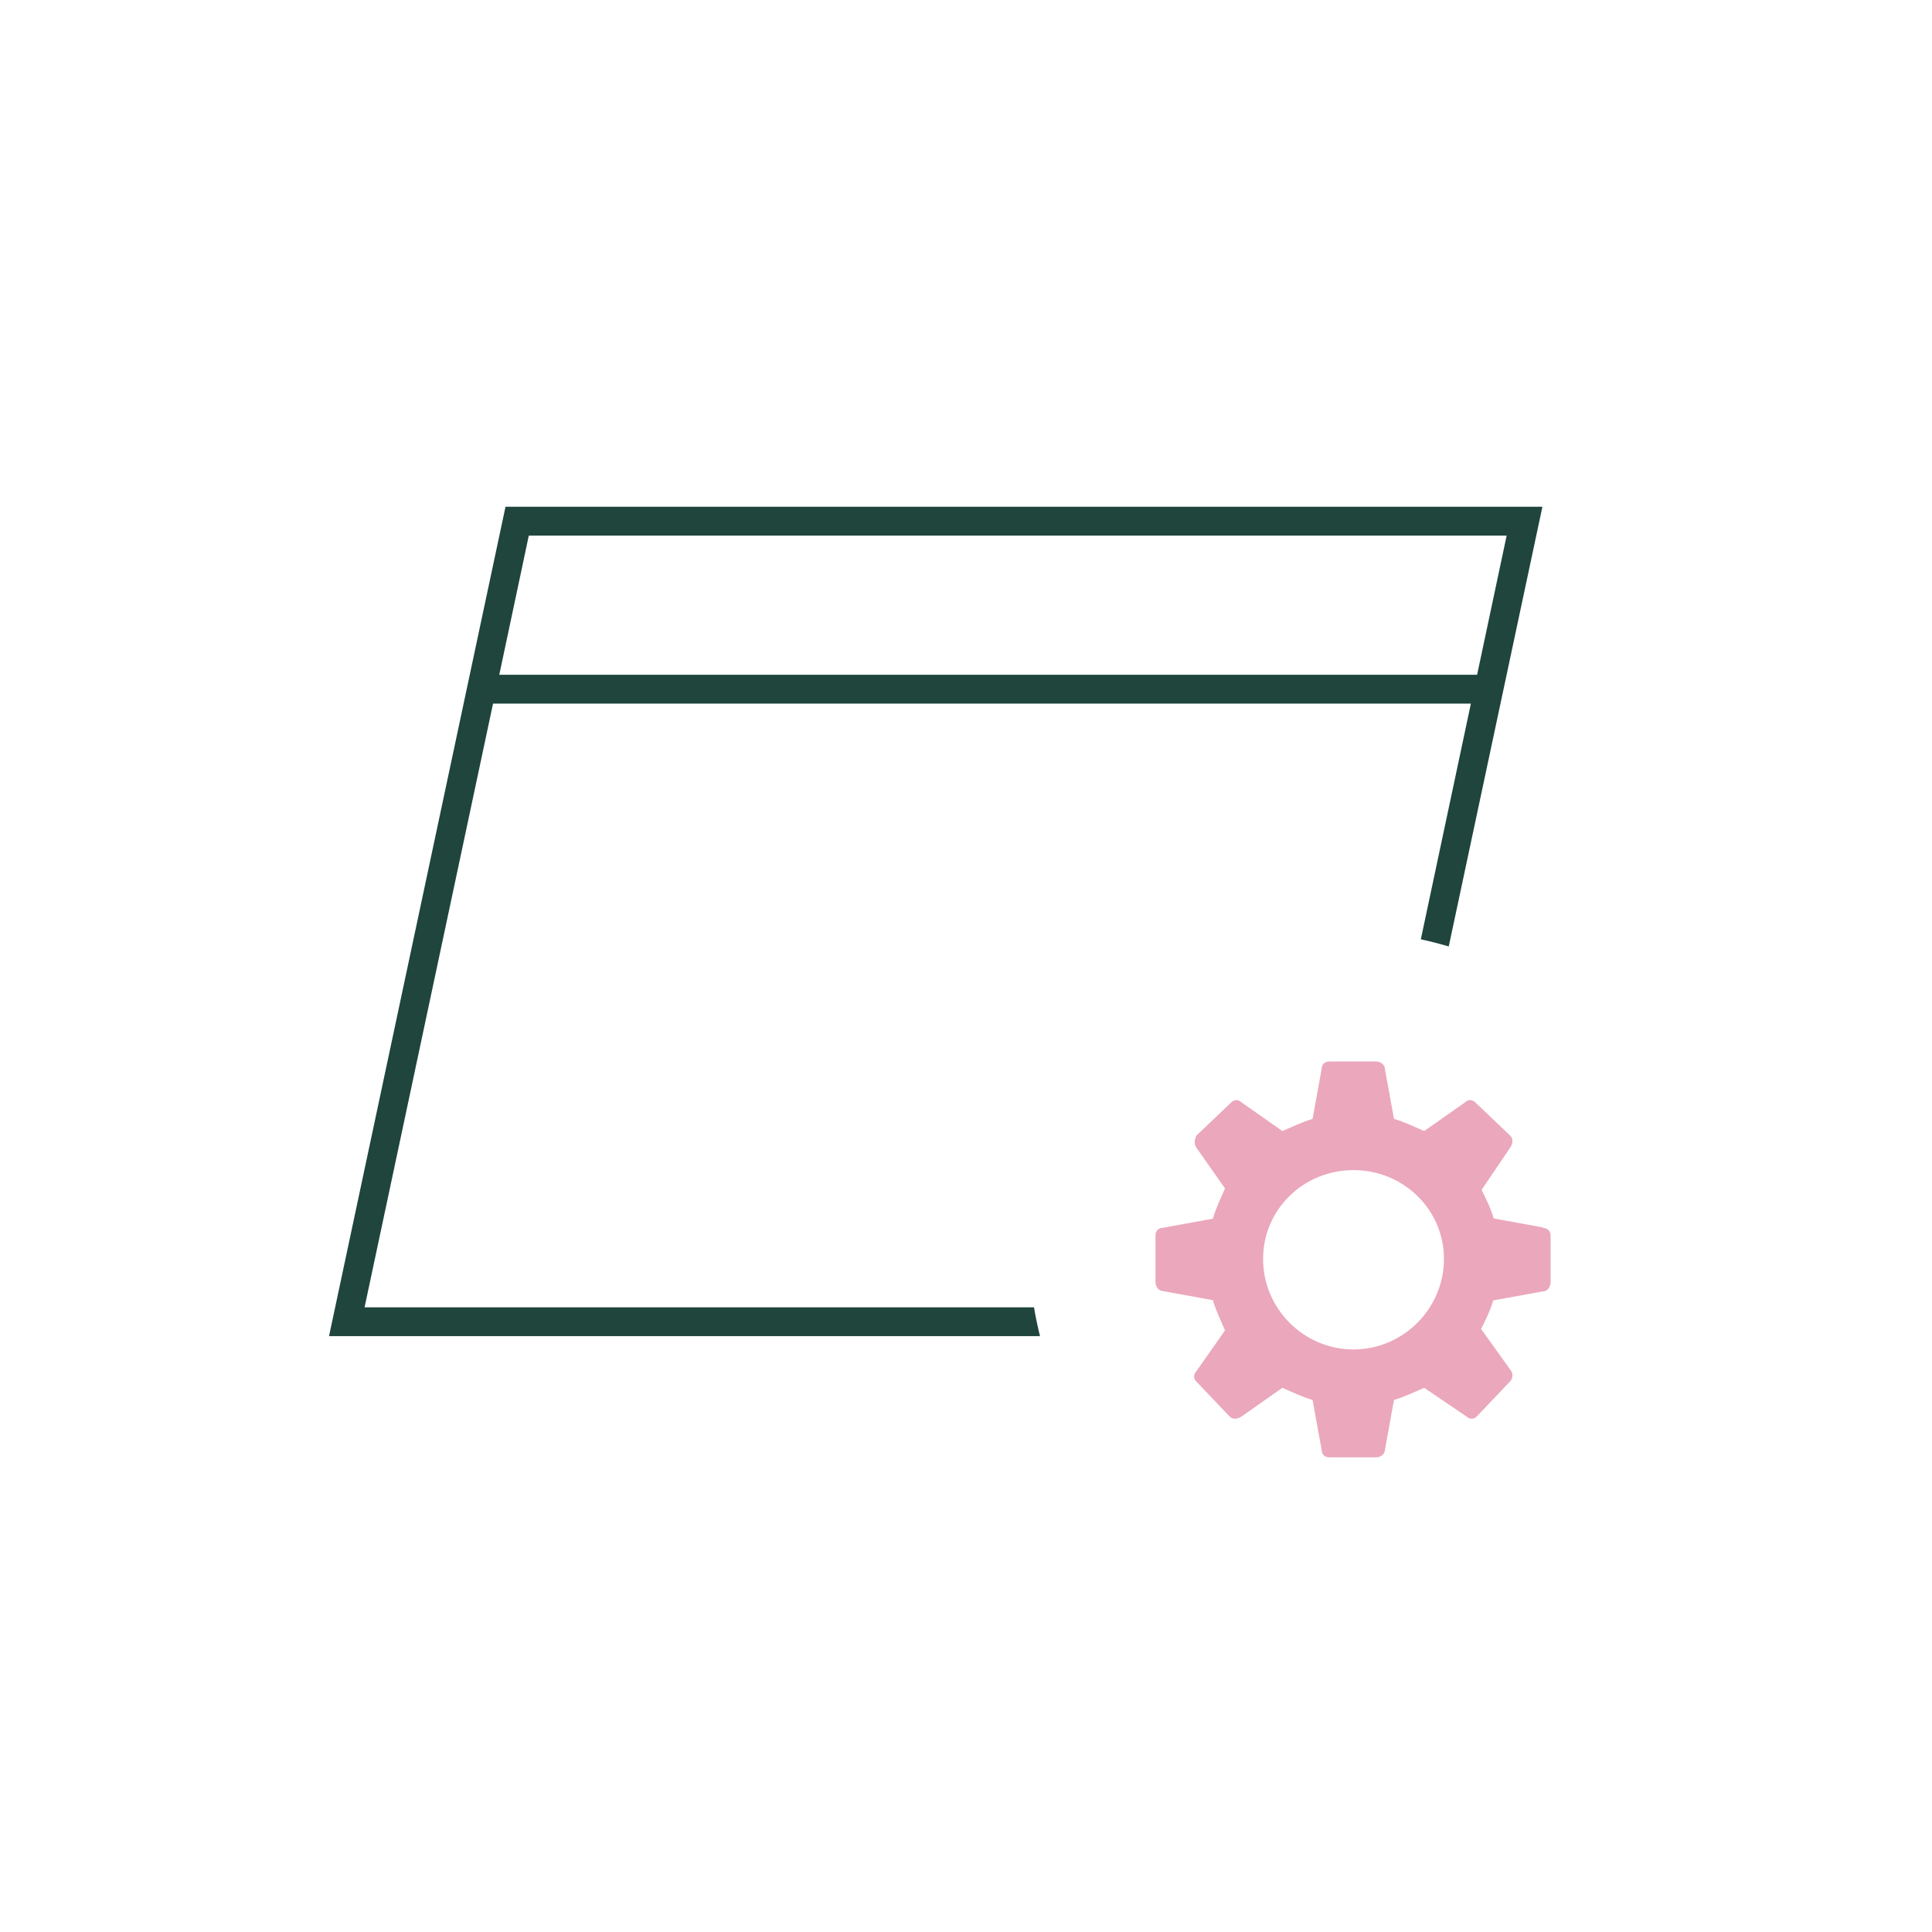 <svg width="150" height="150" viewBox="0 0 150 150" fill="none" xmlns="http://www.w3.org/2000/svg">
<g clip-path="url(#clip0_715_2021)">
<path d="M39.247 39.346L25.546 103.737H80.744C80.565 103.004 80.404 102.252 80.279 101.501H28.305L38.28 54.626H114.2L110.313 72.928C111.048 73.089 111.764 73.268 112.48 73.483L119.752 39.346H39.247ZM38.764 52.389L41.056 41.583H116.976L114.683 52.389H38.764V52.389Z" fill="#1F453D"/>
<path fill-rule="evenodd" clip-rule="evenodd" d="M119.833 95.304L115.971 94.601C115.731 93.787 115.38 93.084 115.029 92.382L117.246 89.108C117.486 88.757 117.486 88.406 117.246 88.165L114.548 85.595C114.308 85.354 113.957 85.354 113.735 85.595L110.575 87.814C109.762 87.463 109.06 87.111 108.228 86.871L107.526 83.006C107.526 82.654 107.175 82.414 106.824 82.414H103.202C102.851 82.414 102.611 82.654 102.611 83.006L101.909 86.871C101.096 87.111 100.394 87.463 99.562 87.814L96.402 85.595C96.162 85.354 95.811 85.354 95.589 85.595L92.891 88.165C92.78 88.406 92.651 88.757 92.891 89.108L95.109 92.271C94.758 93.084 94.406 93.787 94.166 94.619L90.304 95.322C89.953 95.322 89.713 95.562 89.713 95.914V99.538C89.713 99.89 89.953 100.241 90.304 100.241L94.166 100.944C94.406 101.758 94.758 102.46 95.109 103.293L92.891 106.455C92.651 106.695 92.651 107.047 92.891 107.269L95.46 109.969C95.7 110.209 96.051 110.209 96.402 109.969L99.562 107.75C100.375 108.101 101.077 108.452 101.909 108.693L102.611 112.558C102.611 112.909 102.851 113.15 103.202 113.15H106.824C107.175 113.15 107.526 112.909 107.526 112.558L108.228 108.693C109.042 108.452 109.744 108.101 110.575 107.75L113.846 109.969C114.086 110.209 114.437 110.209 114.659 109.969L117.228 107.269C117.468 107.028 117.468 106.677 117.338 106.455L114.992 103.182C115.343 102.479 115.694 101.776 115.934 100.963L119.796 100.26C120.147 100.26 120.387 99.908 120.387 99.557V95.932C120.387 95.581 120.147 95.341 119.796 95.341L119.833 95.304ZM105.087 90.847C108.949 90.847 112.109 93.898 112.109 97.745C112.109 101.591 108.949 104.772 105.087 104.772C101.225 104.772 98.065 101.61 98.065 97.745C98.065 93.88 101.225 90.847 105.087 90.847Z" fill="#EBA7BC"/>
</g>
<defs>
<clipPath id="clip0_715_2021">
<rect width="150" height="150" fill="white"/>
</clipPath>
</defs>
</svg>
